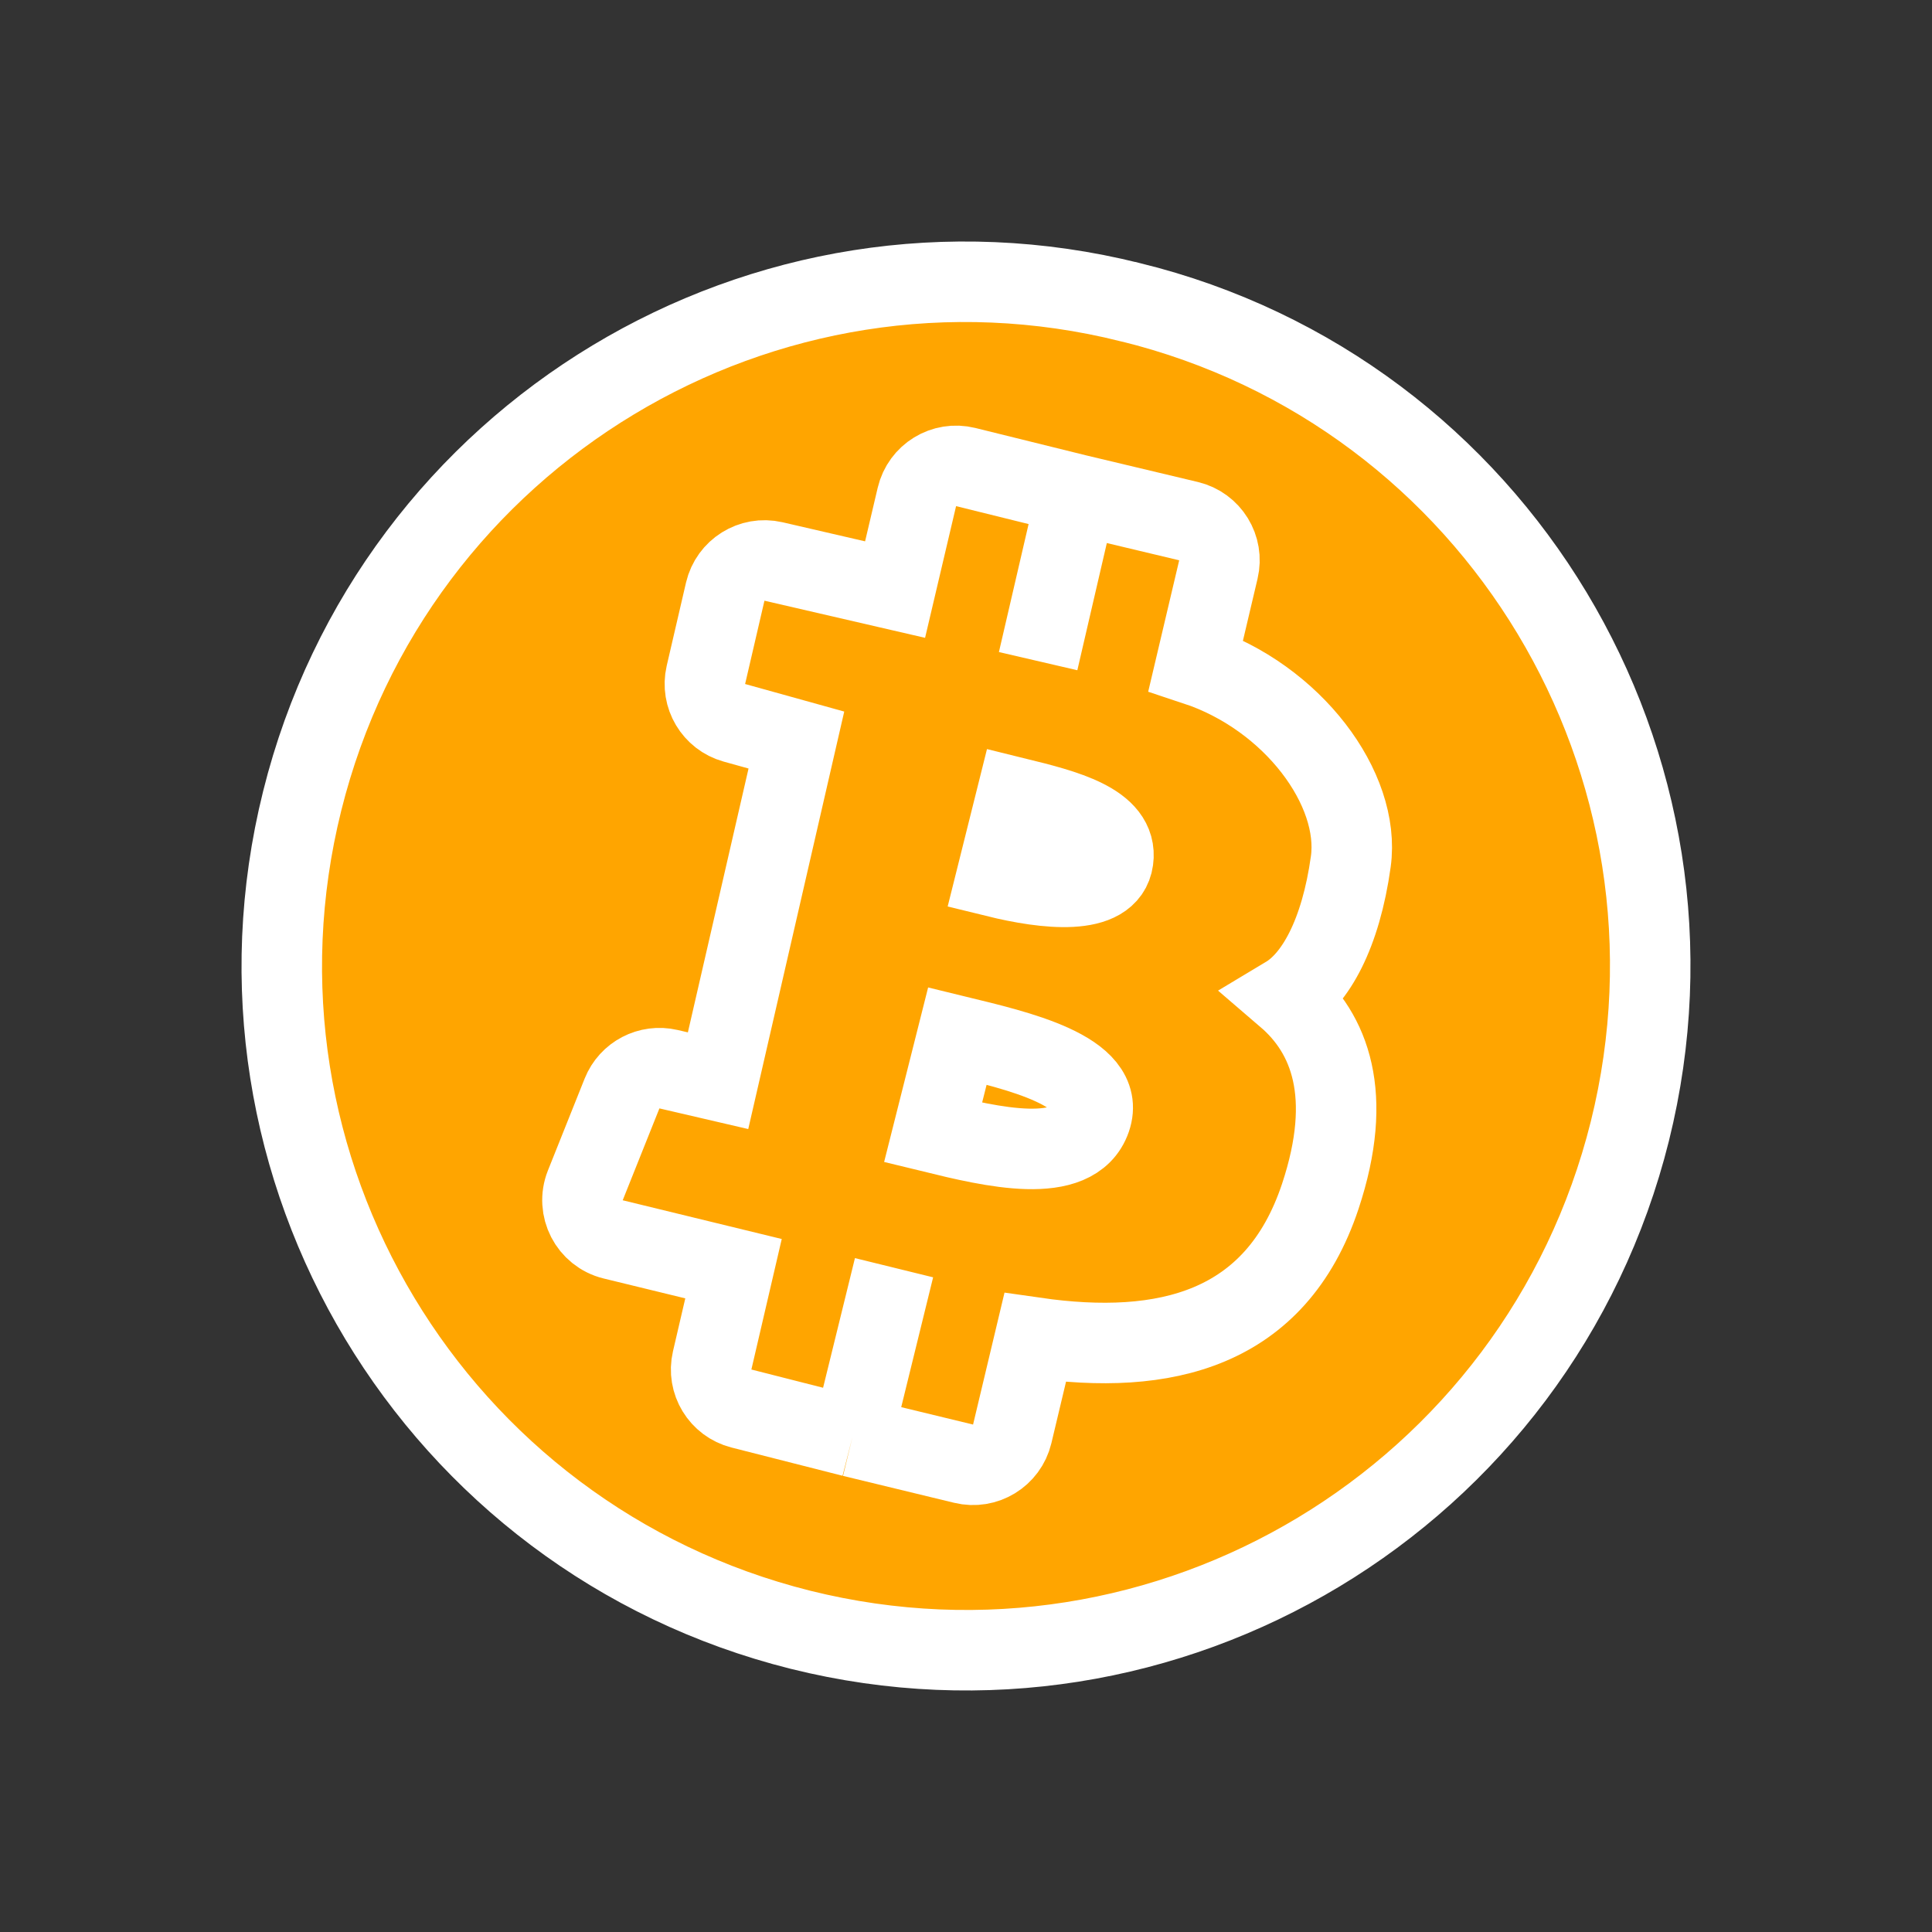 <svg width="33" height="33" viewBox="3 3 24 24" stroke="none" fill="orange"
    xmlns="http://www.w3.org/2000/svg">
    <rect x="3" y="3" width="24" height="24" fill="#333333" stroke="none"/>
    <path
        d="M17.041 6.754L17.043 6.754C21.604 7.875 24.379 12.497 23.247 17.051C22.113 21.602 17.504 24.381 12.945 23.246C8.394 22.108 5.62 17.499 6.754 12.949C7.888 8.397 12.495 5.619 17.041 6.754Z"
        stroke="white" />
    <path
        d="M16.376 9.143L17.765 9.474C18.033 9.538 18.199 9.807 18.135 10.075L17.855 11.262C19.059 11.66 19.905 12.802 19.78 13.703C19.655 14.604 19.34 15.164 18.983 15.378C19.519 15.838 19.82 16.599 19.401 17.862C18.848 19.524 17.467 19.848 15.859 19.617L15.574 20.813C15.509 21.082 15.238 21.248 14.969 21.182L13.59 20.848M16.376 9.143L15.896 11.213M16.376 9.143L14.997 8.802C14.726 8.735 14.454 8.902 14.39 9.173L14.119 10.324L12.609 9.975C12.34 9.913 12.072 10.081 12.009 10.35L11.769 11.384C11.709 11.645 11.865 11.907 12.123 11.979L12.893 12.193L11.92 16.425L11.305 16.282C11.064 16.226 10.819 16.354 10.727 16.584L10.271 17.725C10.159 18.007 10.322 18.324 10.617 18.396L12.112 18.76L11.847 19.899C11.785 20.164 11.947 20.43 12.21 20.497L13.59 20.848M13.59 20.848L14.106 18.748M16.55 16.897C16.344 17.493 15.308 17.243 14.591 17.068L14.893 15.87C15.622 16.048 16.755 16.301 16.55 16.897ZM16.828 13.68C16.766 14.137 15.985 14.044 15.379 13.895L15.625 12.91C16.218 13.056 16.891 13.223 16.828 13.68Z"
        stroke="white" />
</svg>